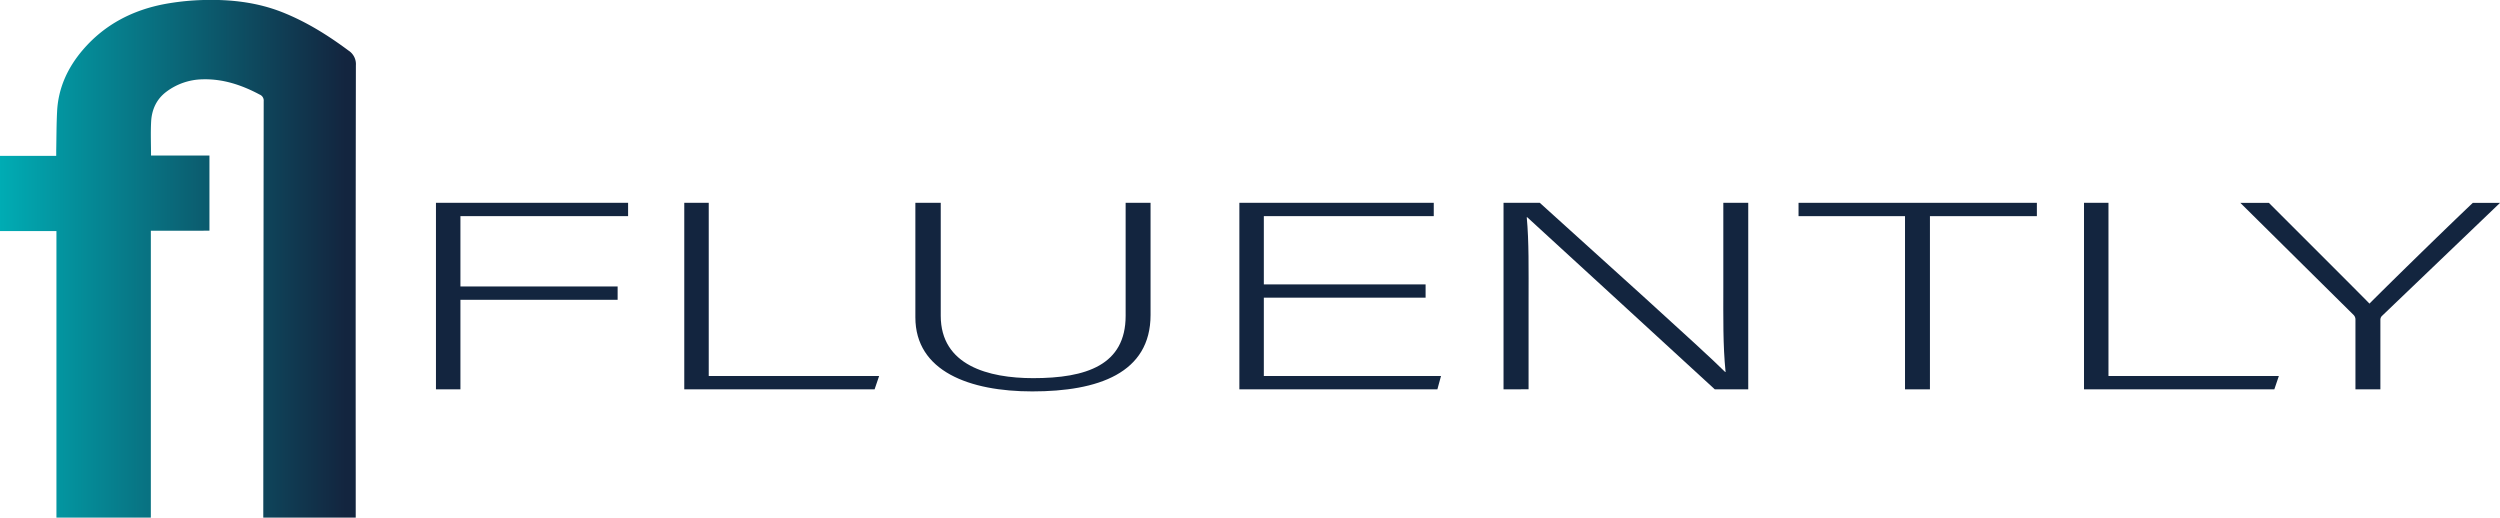<svg id="Layer_1" data-name="Layer 1" xmlns="http://www.w3.org/2000/svg" xmlns:xlink="http://www.w3.org/1999/xlink" viewBox="0 0 1270.99 263.19"><defs><style>.cls-1{fill:url(#linear-gradient);}.cls-2{fill:#13253f;}</style><linearGradient id="linear-gradient" y1="131.59" x2="180.93" y2="131.59" gradientUnits="userSpaceOnUse"><stop offset="0" stop-color="#00acb4"/><stop offset="0.97" stop-color="#13253f"/></linearGradient></defs><path class="cls-1" d="M180.85,240v23.15h-47v-2.37q.09-104.65.21-209.32a3.27,3.27,0,0,0-2-3.36c-9.1-4.85-18.63-8.08-29.14-7.77a31.48,31.48,0,0,0-18.39,6.35c-5,3.77-7.35,9.06-7.69,15.06-.31,5.69-.06,11.41-.06,17.33h29.7v38.22H76.69V263.15h-48V117.49H0V79.25H28.58c0-1,0-1.83,0-2.63.13-6.68.11-13.36.45-20,.6-12,5.45-22.4,13.26-31.46C53.26,12.44,67.49,5.07,84,2a127.07,127.07,0,0,1,19.66-2c13.56-.35,26.9,1.13,39.65,6.13C155.64,11,166.68,17.89,177.2,25.72a8.2,8.2,0,0,1,3.73,7.48Q180.77,136.51,180.85,240Z"/><path class="cls-2" d="M221.64,103.11h97.68v6.78H234.08v35.76H314v6.77H234.08v45.52H221.64Z"/><path class="cls-2" d="M347.88,103.11h12.44v88.05h86.62l-2.3,6.78H347.88Z"/><path class="cls-2" d="M478.27,103.11v57.44c0,25.2,24.19,31.7,47,31.7,27,0,47-6.64,47-31.7V103.11h12.67v57c0,29.67-26.73,38.88-60.13,38.88-31.79,0-59.44-10.16-59.44-37.66V103.11Z"/><path class="cls-2" d="M724.77,151.34H642.53v39.82H732.6l-1.84,6.78H630.09V103.11h98.83v6.78H642.53v34.68h82.24Z"/><path class="cls-2" d="M764.39,197.94V103.11h18.43c25.12,22.76,84.09,75.73,94.23,86h.23c-1.38-13.68-1.15-27.63-1.15-43.07V103.11H888.8v94.83h-17c-24-21.95-83.86-77.08-95.38-87.51h-.23c1.16,12.46.93,26.28.93,43.48v44Z"/><path class="cls-2" d="M968.5,109.89H914.37v-6.78h121.17v6.78H981.17v88.05H968.5Z"/><path class="cls-2" d="M1059.5,103.11h12.44v88.05h86.62l-2.3,6.78H1059.5Z"/><path class="cls-2" d="M1197.5,197.94V162.31a3.29,3.29,0,0,0-.92-2.17l-57.6-57h14.52c16.12,16.12,44.23,44.16,51.14,51.21,6.91-7,35.25-34.81,52.52-51.21H1271l-60.13,57.58a2.79,2.79,0,0,0-.69,2v35.22Z"/></svg>